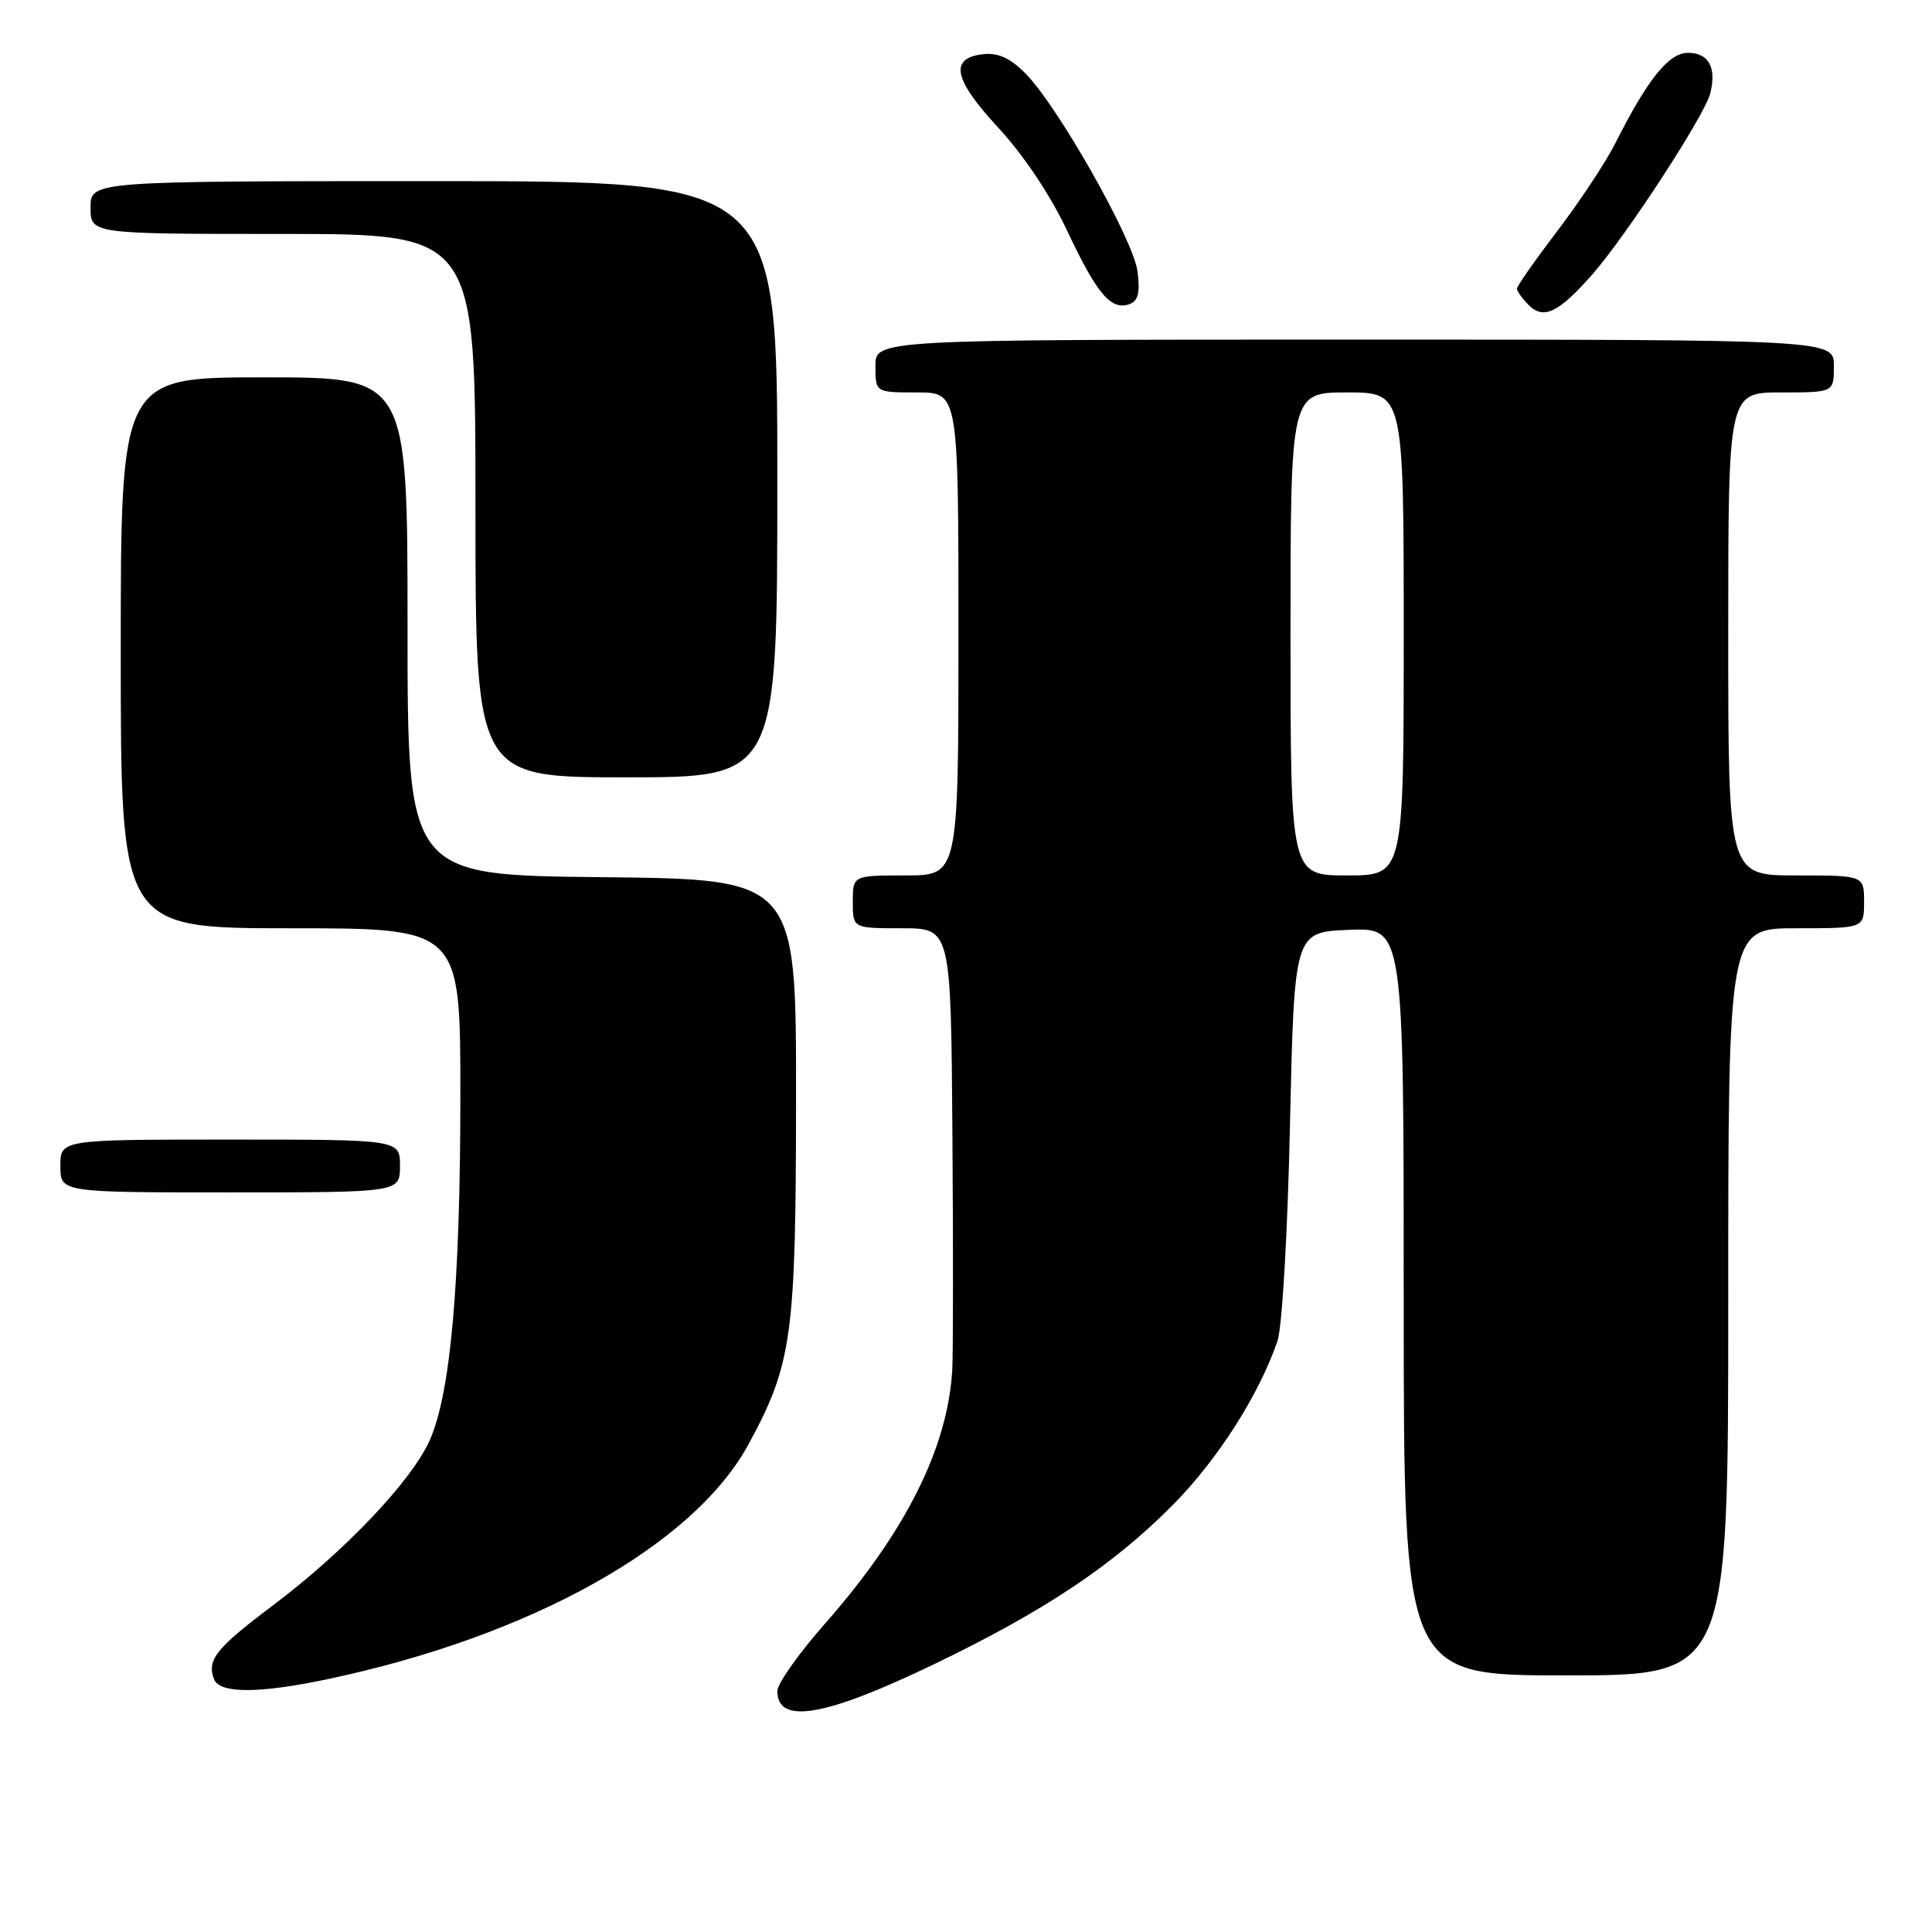 <?xml version="1.0" encoding="UTF-8" standalone="no"?>
<!DOCTYPE svg PUBLIC "-//W3C//DTD SVG 1.1//EN" "http://www.w3.org/Graphics/SVG/1.1/DTD/svg11.dtd" >
<svg xmlns="http://www.w3.org/2000/svg" xmlns:xlink="http://www.w3.org/1999/xlink" version="1.1" viewBox="0 0 256 256">
 <g >
 <path fill="currentColor"
d=" M 123.68 220.56 C 138.34 213.51 147.46 207.43 155.39 199.43 C 161.34 193.42 166.81 184.86 169.27 177.70 C 169.89 175.90 170.62 163.36 170.93 149.00 C 171.50 123.50 171.50 123.50 178.75 123.21 C 186.00 122.91 186.00 122.91 186.00 172.46 C 186.00 222.00 186.00 222.00 207.50 222.00 C 229.00 222.00 229.00 222.00 229.00 172.50 C 229.00 123.00 229.00 123.00 238.00 123.00 C 247.00 123.00 247.00 123.00 247.00 119.50 C 247.00 116.00 247.00 116.00 238.00 116.00 C 229.00 116.00 229.00 116.00 229.00 84.00 C 229.00 52.00 229.00 52.00 236.00 52.00 C 243.00 52.00 243.00 52.00 243.00 48.50 C 243.00 45.00 243.00 45.00 179.50 45.00 C 116.00 45.00 116.00 45.00 116.00 48.50 C 116.00 52.00 116.00 52.00 121.50 52.00 C 127.00 52.00 127.00 52.00 127.00 84.00 C 127.00 116.00 127.00 116.00 120.00 116.00 C 113.00 116.00 113.00 116.00 113.00 119.50 C 113.00 123.00 113.00 123.00 119.50 123.00 C 126.00 123.00 126.00 123.00 126.20 150.25 C 126.31 165.24 126.30 179.30 126.18 181.50 C 125.59 191.83 120.01 202.98 109.36 215.09 C 105.86 219.06 103.00 223.10 103.00 224.07 C 103.00 228.55 109.28 227.49 123.68 220.56 Z  M 43.49 222.48 C 70.43 216.78 91.95 204.74 99.21 191.33 C 104.97 180.68 105.46 177.09 105.48 145.50 C 105.50 116.50 105.50 116.50 79.75 116.23 C 54.00 115.97 54.00 115.97 54.00 82.98 C 54.00 50.00 54.00 50.00 35.00 50.00 C 16.00 50.00 16.00 50.00 16.00 86.50 C 16.00 123.00 16.00 123.00 38.50 123.00 C 61.00 123.00 61.00 123.00 61.00 145.04 C 61.00 169.99 59.72 184.53 56.97 190.78 C 54.60 196.16 45.72 205.53 36.19 212.70 C 28.61 218.41 27.38 219.94 28.36 222.50 C 29.10 224.43 34.33 224.42 43.49 222.48 Z  M 53.00 154.50 C 53.00 151.00 53.00 151.00 30.50 151.00 C 8.00 151.00 8.00 151.00 8.00 154.50 C 8.00 158.00 8.00 158.00 30.50 158.00 C 53.00 158.00 53.00 158.00 53.00 154.50 Z  M 103.00 63.50 C 103.00 24.00 103.00 24.00 57.50 24.00 C 12.00 24.00 12.00 24.00 12.00 27.50 C 12.00 31.00 12.00 31.00 37.50 31.00 C 63.00 31.00 63.00 31.00 63.00 67.00 C 63.00 103.00 63.00 103.00 83.00 103.00 C 103.00 103.00 103.00 103.00 103.00 63.50 Z  M 211.03 36.32 C 215.53 31.18 225.89 15.28 226.62 12.37 C 227.48 8.95 226.41 7.00 223.66 7.00 C 221.12 7.00 218.31 10.50 214.02 19.02 C 212.77 21.49 209.34 26.68 206.38 30.57 C 203.42 34.46 201.00 37.91 201.00 38.25 C 201.00 38.58 201.71 39.56 202.57 40.43 C 204.54 42.40 206.54 41.43 211.03 36.32 Z  M 150.72 35.93 C 150.15 31.67 140.11 13.96 135.83 9.68 C 133.83 7.68 132.23 6.96 130.27 7.18 C 125.74 7.70 126.33 10.50 132.32 16.97 C 135.65 20.57 139.23 25.94 141.46 30.69 C 145.37 39.00 147.27 41.22 149.71 40.28 C 150.83 39.85 151.09 38.71 150.72 35.93 Z  M 171.00 84.00 C 171.00 52.00 171.00 52.00 178.50 52.00 C 186.00 52.00 186.00 52.00 186.00 84.00 C 186.00 116.00 186.00 116.00 178.50 116.00 C 171.00 116.00 171.00 116.00 171.00 84.00 Z "/>
</g>
</svg>